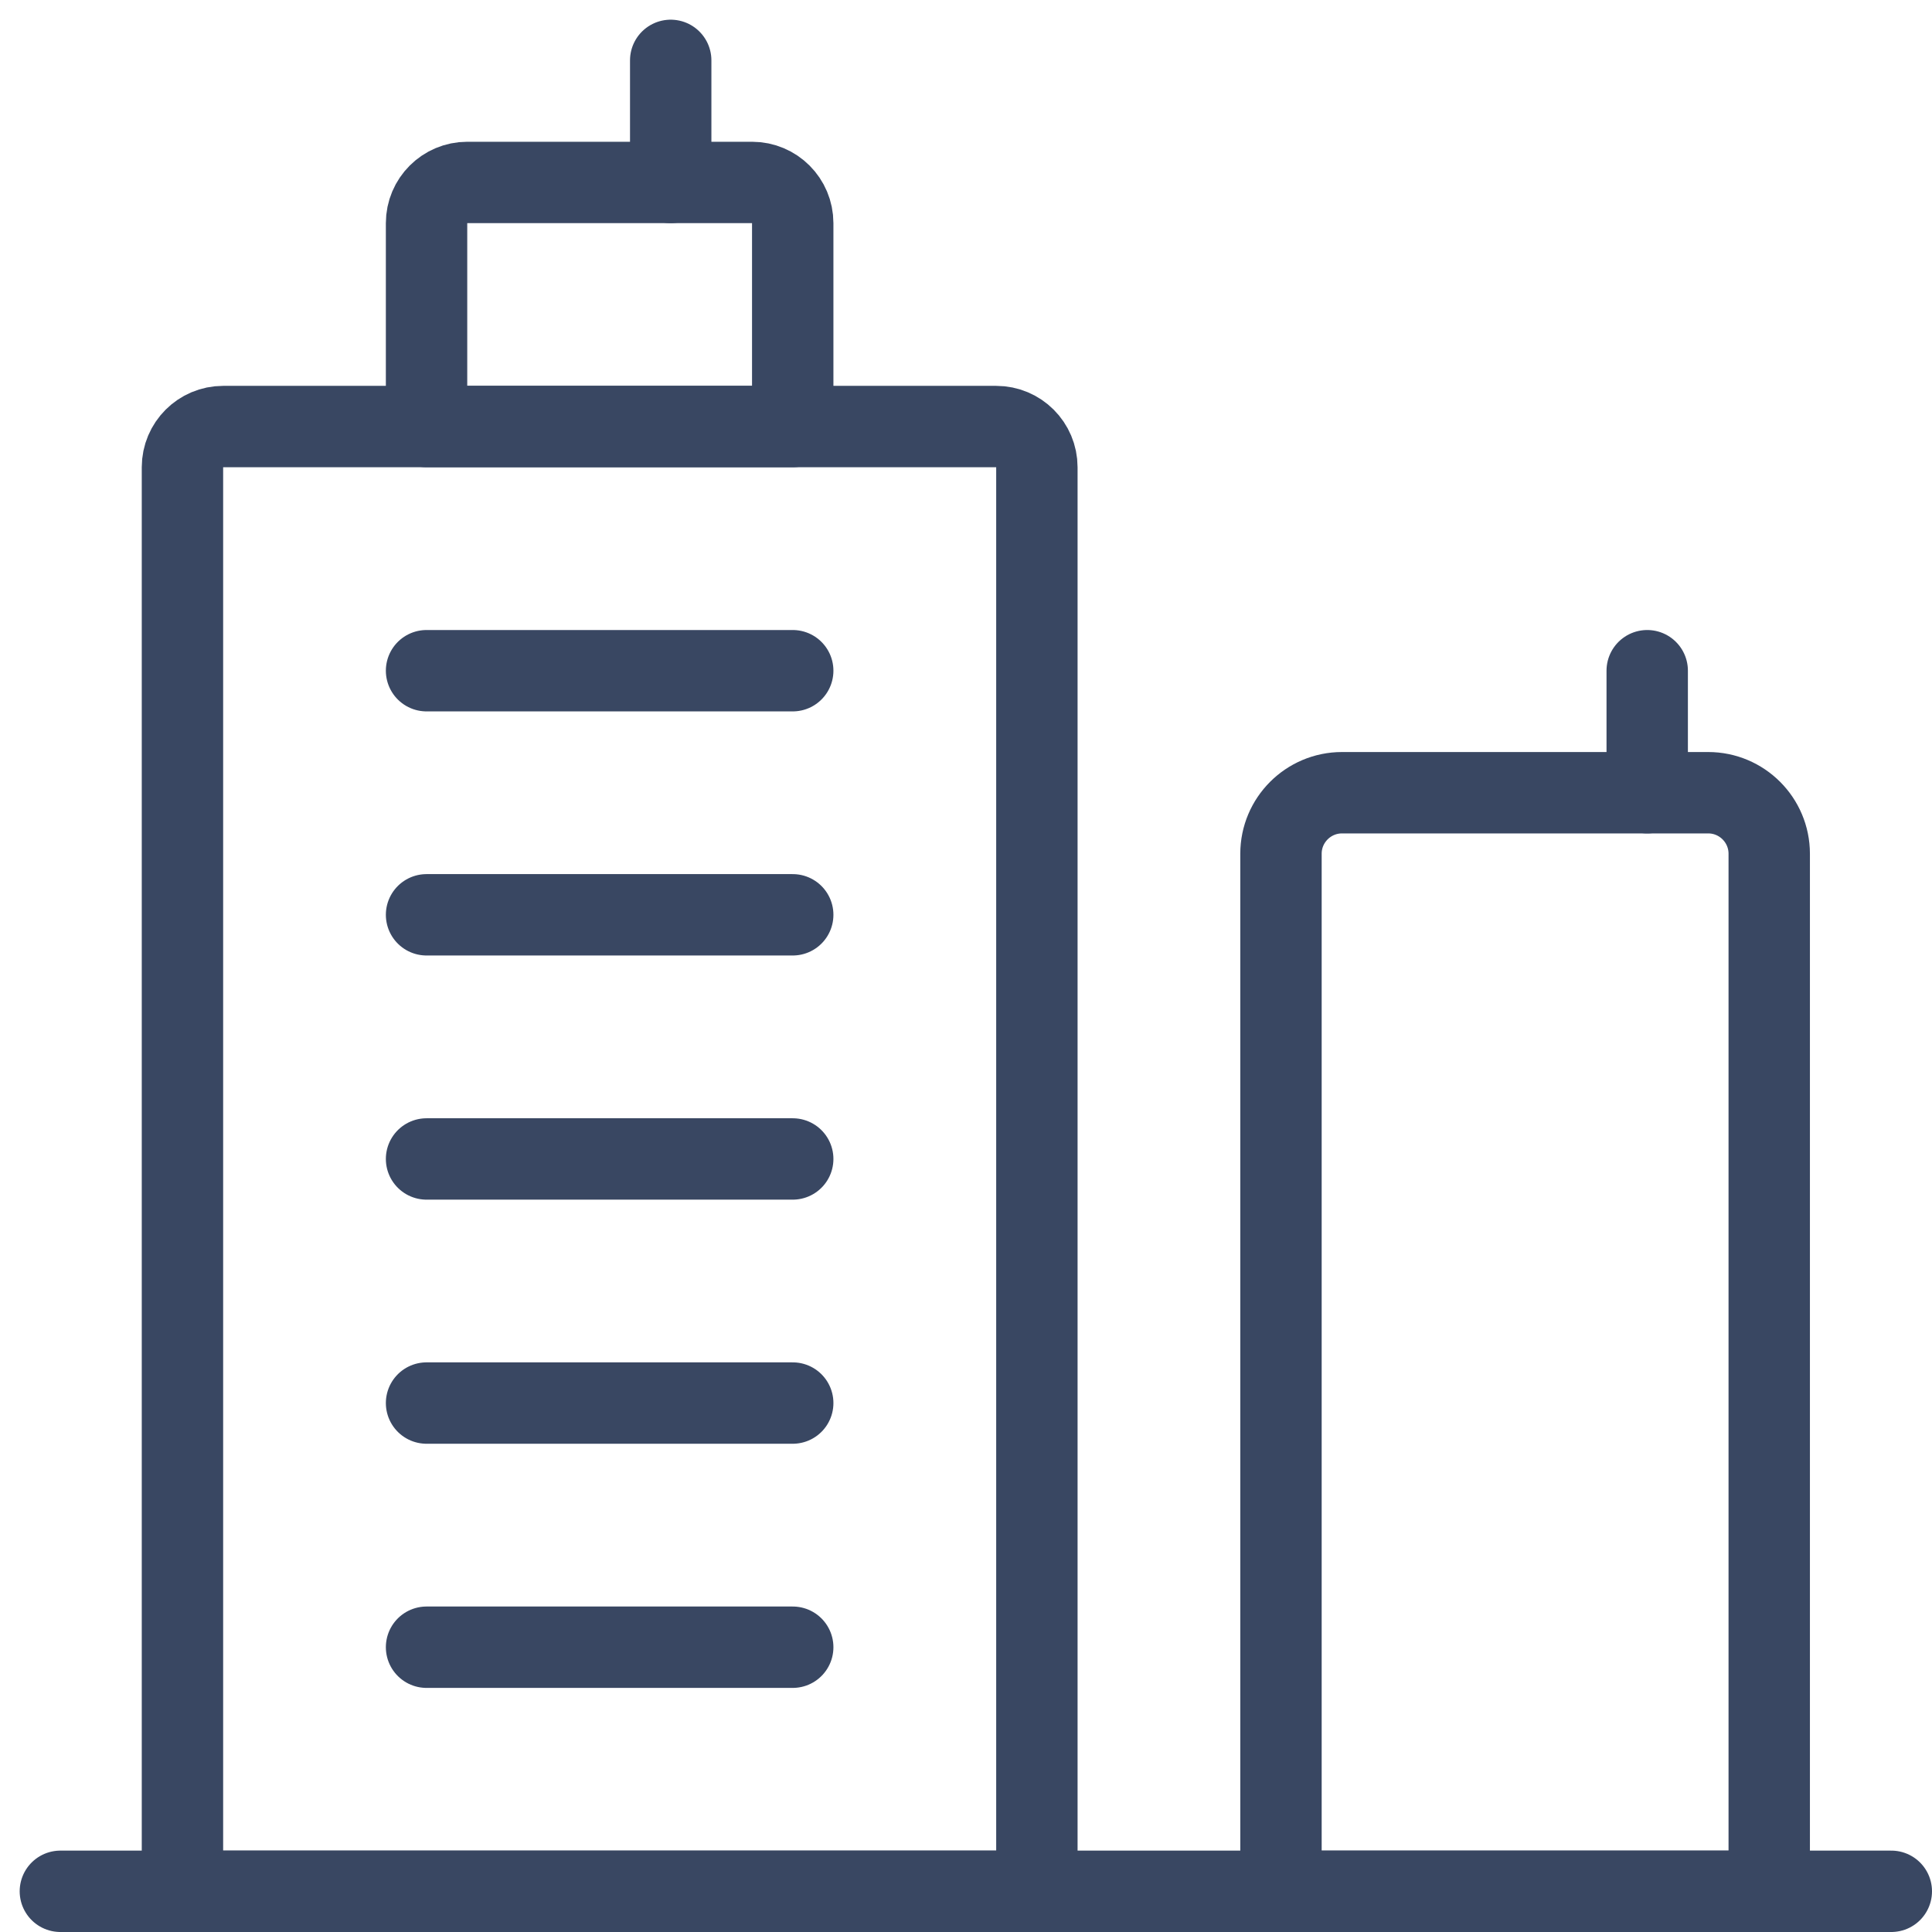 <?xml version="1.0" encoding="UTF-8"?>
<svg width="32px" height="32px" viewBox="0 0 32 32" version="1.1" xmlns="http://www.w3.org/2000/svg" xmlns:xlink="http://www.w3.org/1999/xlink">
    <title>Icon/Decorative/32px/Building</title>
    <defs>
        <filter id="filter-1">
            <feColorMatrix in="SourceGraphic" type="matrix" values="0 0 0 0 0.224 0 0 0 0 0.278 0 0 0 0 0.384 0 0 0 1 0"></feColorMatrix>
        </filter>
    </defs>
    <g id="Icon/Decorative/32px/Building" stroke="none" stroke-width="1" fill="none" fill-rule="evenodd" stroke-linecap="round" stroke-linejoin="round">
        <g filter="url(#filter-1)" id="Building">
            <g transform="translate(1, 1)">
                <path d="M2.696,6.065 L15.5,6.065 C15.872,6.065 16.174,6.367 16.174,6.739 L16.174,30.326 L16.174,30.326 L2.022,30.326 L2.022,30.326 L2.022,6.739 C2.022,6.367 2.324,6.065 2.696,6.065 Z" id="Path" stroke="#394762" stroke-width="1.348"></path>
                <path d="M6.739,2.022 L11.457,2.022 C11.829,2.022 12.13,2.324 12.13,2.696 L12.13,6.065 L12.13,6.065 L6.065,6.065 L6.065,6.065 L6.065,2.696 C6.065,2.324 6.367,2.022 6.739,2.022 Z" id="Path" stroke="#394762" stroke-width="1.348"></path>
                <line x1="6.065" y1="10.109" x2="12.13" y2="10.109" id="Path" stroke="#394762" stroke-width="1.348"></line>
                <line x1="6.065" y1="14.152" x2="12.13" y2="14.152" id="Path" stroke="#394762" stroke-width="1.348"></line>
                <line x1="6.065" y1="18.196" x2="12.13" y2="18.196" id="Path" stroke="#394762" stroke-width="1.348"></line>
                <line x1="6.065" y1="22.239" x2="12.13" y2="22.239" id="Path" stroke="#394762" stroke-width="1.348"></line>
                <line x1="6.065" y1="26.283" x2="12.13" y2="26.283" id="Path" stroke="#394762" stroke-width="1.348"></line>
                <line x1="10.109" y1="0" x2="10.109" y2="2.022" id="Path" stroke="#394762" stroke-width="1.348"></line>
                <path d="M20.217,30.326 L28.304,30.326 L28.304,13.141 C28.304,12.583 27.851,12.13 27.293,12.13 L21.228,12.13 C20.67,12.13 20.217,12.583 20.217,13.141 L20.217,30.326" id="Path" stroke="#394762" stroke-width="1.348"></path>
                <line x1="26.283" y1="10.109" x2="26.283" y2="12.13" id="Path" stroke="#394762" stroke-width="1.348"></line>
                <line x1="0" y1="30.326" x2="30.326" y2="30.326" id="Path" stroke="#394762" stroke-width="1.348"></line>
            </g>
        </g>
    </g>
</svg>
